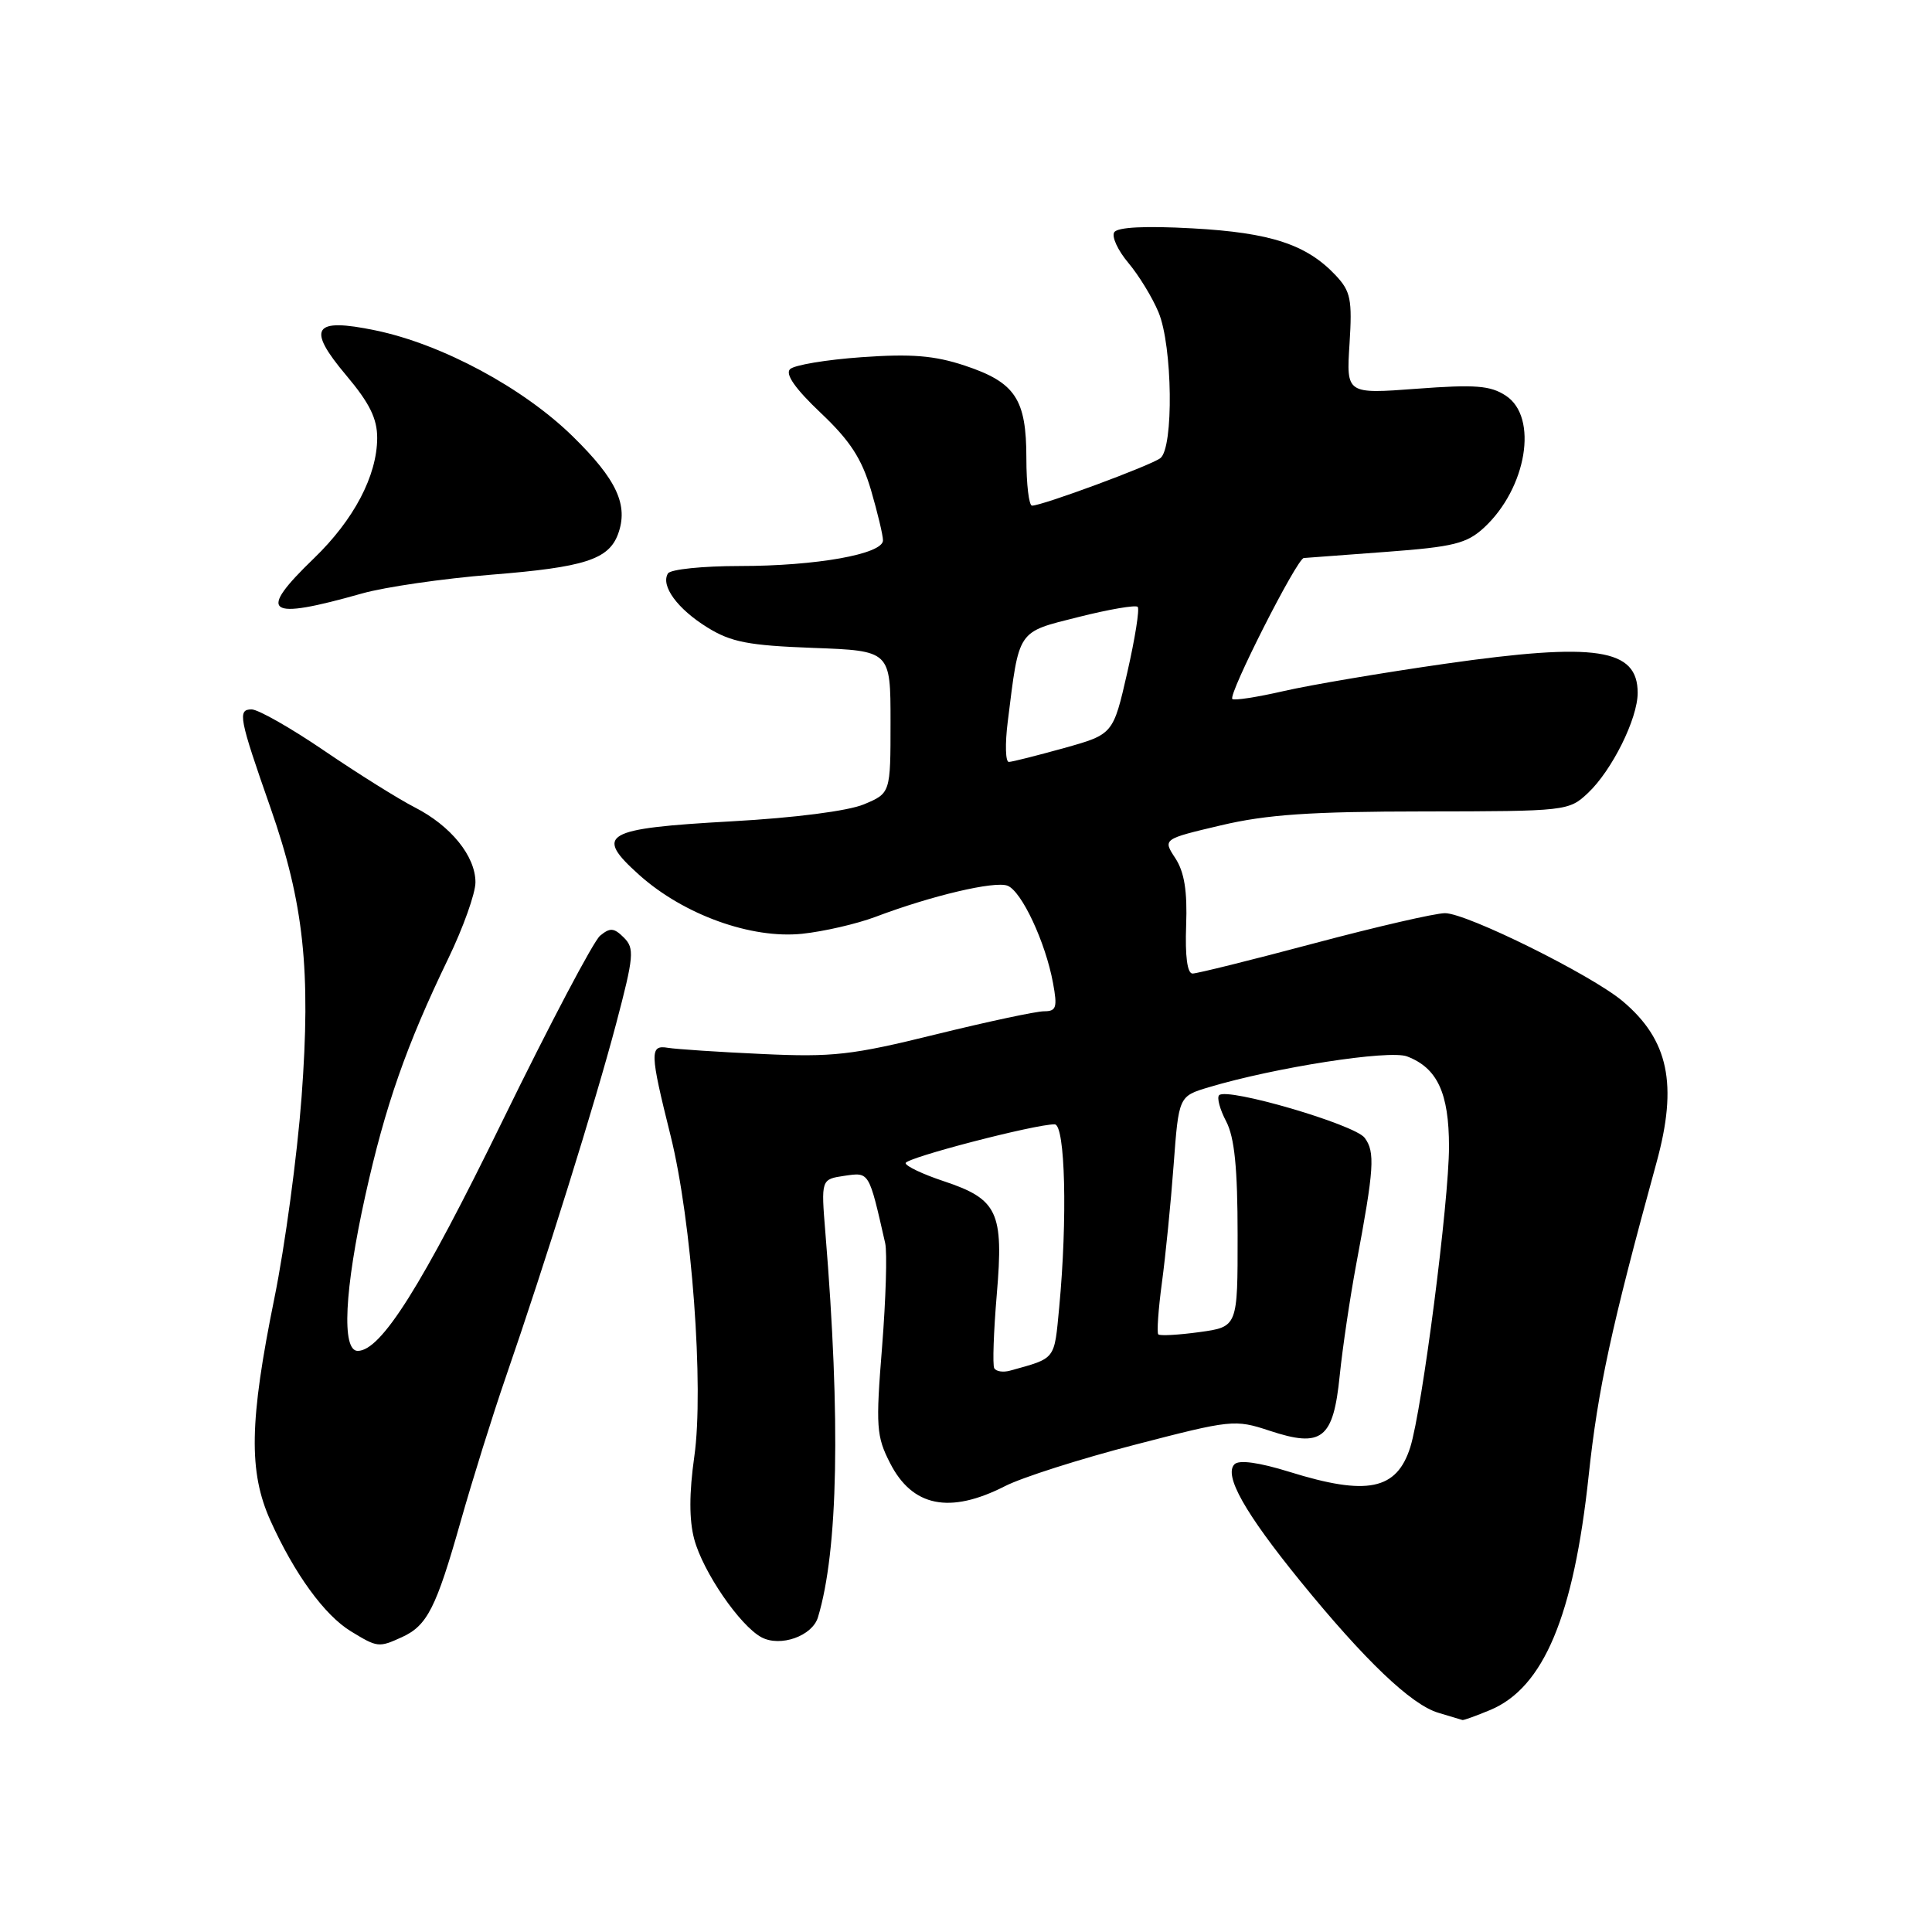 <?xml version="1.0" encoding="UTF-8" standalone="no"?>
<!DOCTYPE svg PUBLIC "-//W3C//DTD SVG 1.1//EN" "http://www.w3.org/Graphics/SVG/1.1/DTD/svg11.dtd" >
<svg xmlns="http://www.w3.org/2000/svg" xmlns:xlink="http://www.w3.org/1999/xlink" version="1.1" viewBox="0 0 256 256">
 <g >
 <path fill="currentColor"
d=" M 197.47 226.58 C 204.54 223.62 208.52 214.15 210.51 195.50 C 211.73 184.08 213.50 175.88 219.50 154.03 C 222.34 143.68 221.10 137.79 215.01 132.66 C 210.87 129.18 194.36 121.00 191.47 121.00 C 190.18 121.00 182.38 122.80 174.12 125.00 C 165.86 127.20 158.62 129.00 158.02 129.00 C 157.32 129.00 157.02 126.70 157.17 122.63 C 157.34 118.06 156.93 115.55 155.74 113.72 C 154.07 111.18 154.07 111.18 161.79 109.36 C 167.83 107.93 173.65 107.53 188.67 107.52 C 207.55 107.50 207.88 107.46 210.41 105.08 C 213.59 102.09 217.00 95.23 217.00 91.81 C 217.00 85.92 211.51 85.09 191.50 87.95 C 183.25 89.13 173.62 90.76 170.10 91.57 C 166.58 92.38 163.52 92.85 163.29 92.62 C 162.71 92.04 171.85 74.01 172.76 73.94 C 173.17 73.91 178.11 73.54 183.75 73.12 C 192.61 72.46 194.35 72.02 196.63 69.93 C 202.30 64.69 203.87 55.27 199.53 52.43 C 197.48 51.08 195.47 50.93 187.73 51.51 C 178.39 52.21 178.39 52.21 178.82 45.55 C 179.19 39.69 178.97 38.60 177.00 36.50 C 173.15 32.40 168.39 30.83 158.03 30.26 C 151.72 29.91 148.06 30.10 147.64 30.78 C 147.28 31.36 148.12 33.18 149.51 34.83 C 150.89 36.47 152.70 39.42 153.51 41.38 C 155.37 45.82 155.54 59.35 153.75 60.71 C 152.46 61.69 138.09 67.01 136.75 67.00 C 136.34 67.00 136.00 64.18 136.00 60.72 C 136.00 52.87 134.54 50.67 127.83 48.44 C 123.82 47.11 120.76 46.86 114.17 47.33 C 109.50 47.66 105.23 48.37 104.68 48.92 C 104.02 49.58 105.39 51.53 108.75 54.71 C 112.63 58.38 114.18 60.76 115.41 64.93 C 116.28 67.92 117.00 70.92 117.00 71.60 C 117.00 73.42 108.16 75.00 98.01 75.00 C 93.12 75.00 88.85 75.44 88.51 75.98 C 87.51 77.60 89.75 80.68 93.73 83.14 C 96.88 85.09 99.18 85.53 107.75 85.85 C 118.00 86.23 118.00 86.23 118.00 95.66 C 118.00 105.10 118.00 105.10 114.47 106.58 C 112.37 107.46 105.29 108.37 96.96 108.83 C 79.94 109.78 78.67 110.53 84.73 115.96 C 90.61 121.21 99.54 124.43 106.29 123.73 C 109.15 123.43 113.53 122.42 116.00 121.49 C 123.46 118.67 131.80 116.71 133.50 117.36 C 135.37 118.08 138.54 124.86 139.53 130.25 C 140.13 133.50 139.97 134.00 138.34 134.00 C 137.30 134.00 130.84 135.38 123.97 137.07 C 112.88 139.81 110.33 140.10 101.00 139.66 C 95.22 139.40 89.60 139.02 88.50 138.84 C 86.07 138.43 86.10 139.44 88.86 150.50 C 91.66 161.73 93.30 183.86 92.00 192.99 C 91.31 197.86 91.31 201.42 91.99 203.95 C 93.15 208.29 98.05 215.42 100.90 216.95 C 103.40 218.28 107.62 216.79 108.38 214.31 C 111.06 205.48 111.40 188.12 109.37 163.38 C 108.79 156.26 108.79 156.26 111.90 155.80 C 115.21 155.32 115.12 155.17 117.29 164.72 C 117.57 165.95 117.38 172.13 116.88 178.47 C 116.03 189.04 116.12 190.32 117.94 193.87 C 120.89 199.66 125.84 200.65 133.15 196.93 C 135.38 195.78 143.13 193.31 150.36 191.44 C 163.14 188.12 163.63 188.06 168.20 189.57 C 175.17 191.88 176.67 190.70 177.52 182.26 C 177.90 178.54 178.89 171.90 179.71 167.50 C 182.09 154.83 182.23 152.64 180.82 150.76 C 179.47 148.99 162.61 144.06 161.54 145.12 C 161.22 145.44 161.64 147.01 162.48 148.60 C 163.58 150.72 163.99 154.76 163.99 163.66 C 164.00 175.81 164.00 175.81 158.94 176.51 C 156.15 176.89 153.70 177.03 153.48 176.81 C 153.27 176.60 153.48 173.52 153.96 169.96 C 154.44 166.41 155.14 159.40 155.51 154.38 C 156.19 145.26 156.19 145.26 160.16 144.07 C 168.94 141.44 184.08 139.08 186.44 139.98 C 190.45 141.50 192.00 144.83 192.00 151.94 C 192.00 159.21 188.45 186.72 186.87 191.76 C 185.07 197.44 181.17 198.24 170.86 195.03 C 166.83 193.78 164.19 193.41 163.58 194.02 C 162.13 195.47 164.94 200.46 172.29 209.50 C 180.86 220.03 186.99 225.88 190.58 226.95 C 192.19 227.44 193.63 227.87 193.78 227.91 C 193.94 227.96 195.59 227.36 197.47 226.58 Z  M 53.26 216.93 C 56.61 215.40 57.79 213.07 61.03 201.63 C 62.61 196.06 65.30 187.45 67.01 182.50 C 72.23 167.39 78.90 146.03 81.64 135.65 C 84.00 126.71 84.09 125.66 82.67 124.24 C 81.36 122.93 80.84 122.89 79.51 123.99 C 78.64 124.72 72.84 135.71 66.63 148.43 C 55.88 170.43 50.49 179.00 47.40 179.00 C 45.24 179.00 45.64 170.92 48.41 158.40 C 51.05 146.49 53.85 138.50 59.39 127.03 C 61.38 122.92 63.00 118.37 63.00 116.91 C 63.00 113.44 59.74 109.42 54.94 106.97 C 52.81 105.88 47.44 102.52 43.00 99.50 C 38.56 96.47 34.21 94.00 33.34 94.00 C 31.45 94.00 31.67 95.13 35.85 107.06 C 40.26 119.67 41.21 128.56 39.96 145.37 C 39.38 153.14 37.76 165.12 36.36 172.00 C 33.04 188.33 32.92 195.03 35.84 201.50 C 39.02 208.55 43.00 214.03 46.50 216.16 C 50.02 218.31 50.19 218.33 53.26 216.93 Z  M 48.00 78.63 C 51.02 77.78 58.72 76.66 65.10 76.15 C 77.42 75.17 80.64 74.14 81.89 70.78 C 83.30 66.94 81.74 63.55 75.90 57.83 C 69.33 51.39 58.57 45.61 49.76 43.78 C 41.48 42.06 40.58 43.45 45.88 49.74 C 48.98 53.42 49.99 55.48 49.98 58.06 C 49.95 63.05 46.89 68.87 41.62 73.96 C 33.99 81.32 35.25 82.24 48.00 78.63 Z  M 131.74 181.29 C 131.51 180.86 131.66 176.45 132.08 171.50 C 133.01 160.59 132.21 158.90 125.04 156.51 C 122.27 155.59 120.00 154.51 120.00 154.12 C 120.00 153.42 137.20 148.95 139.75 148.98 C 141.15 149.00 141.46 161.49 140.35 173.23 C 139.68 180.28 139.96 179.92 133.83 181.62 C 132.92 181.87 131.98 181.73 131.74 181.29 Z  M 133.53 95.64 C 135.07 83.30 134.71 83.82 142.90 81.76 C 146.94 80.74 150.47 80.14 150.75 80.41 C 151.02 80.69 150.40 84.60 149.37 89.11 C 147.50 97.30 147.50 97.30 141.00 99.12 C 137.43 100.11 134.13 100.95 133.68 100.96 C 133.23 100.98 133.16 98.59 133.53 95.64 Z "/>
</g>
</svg>